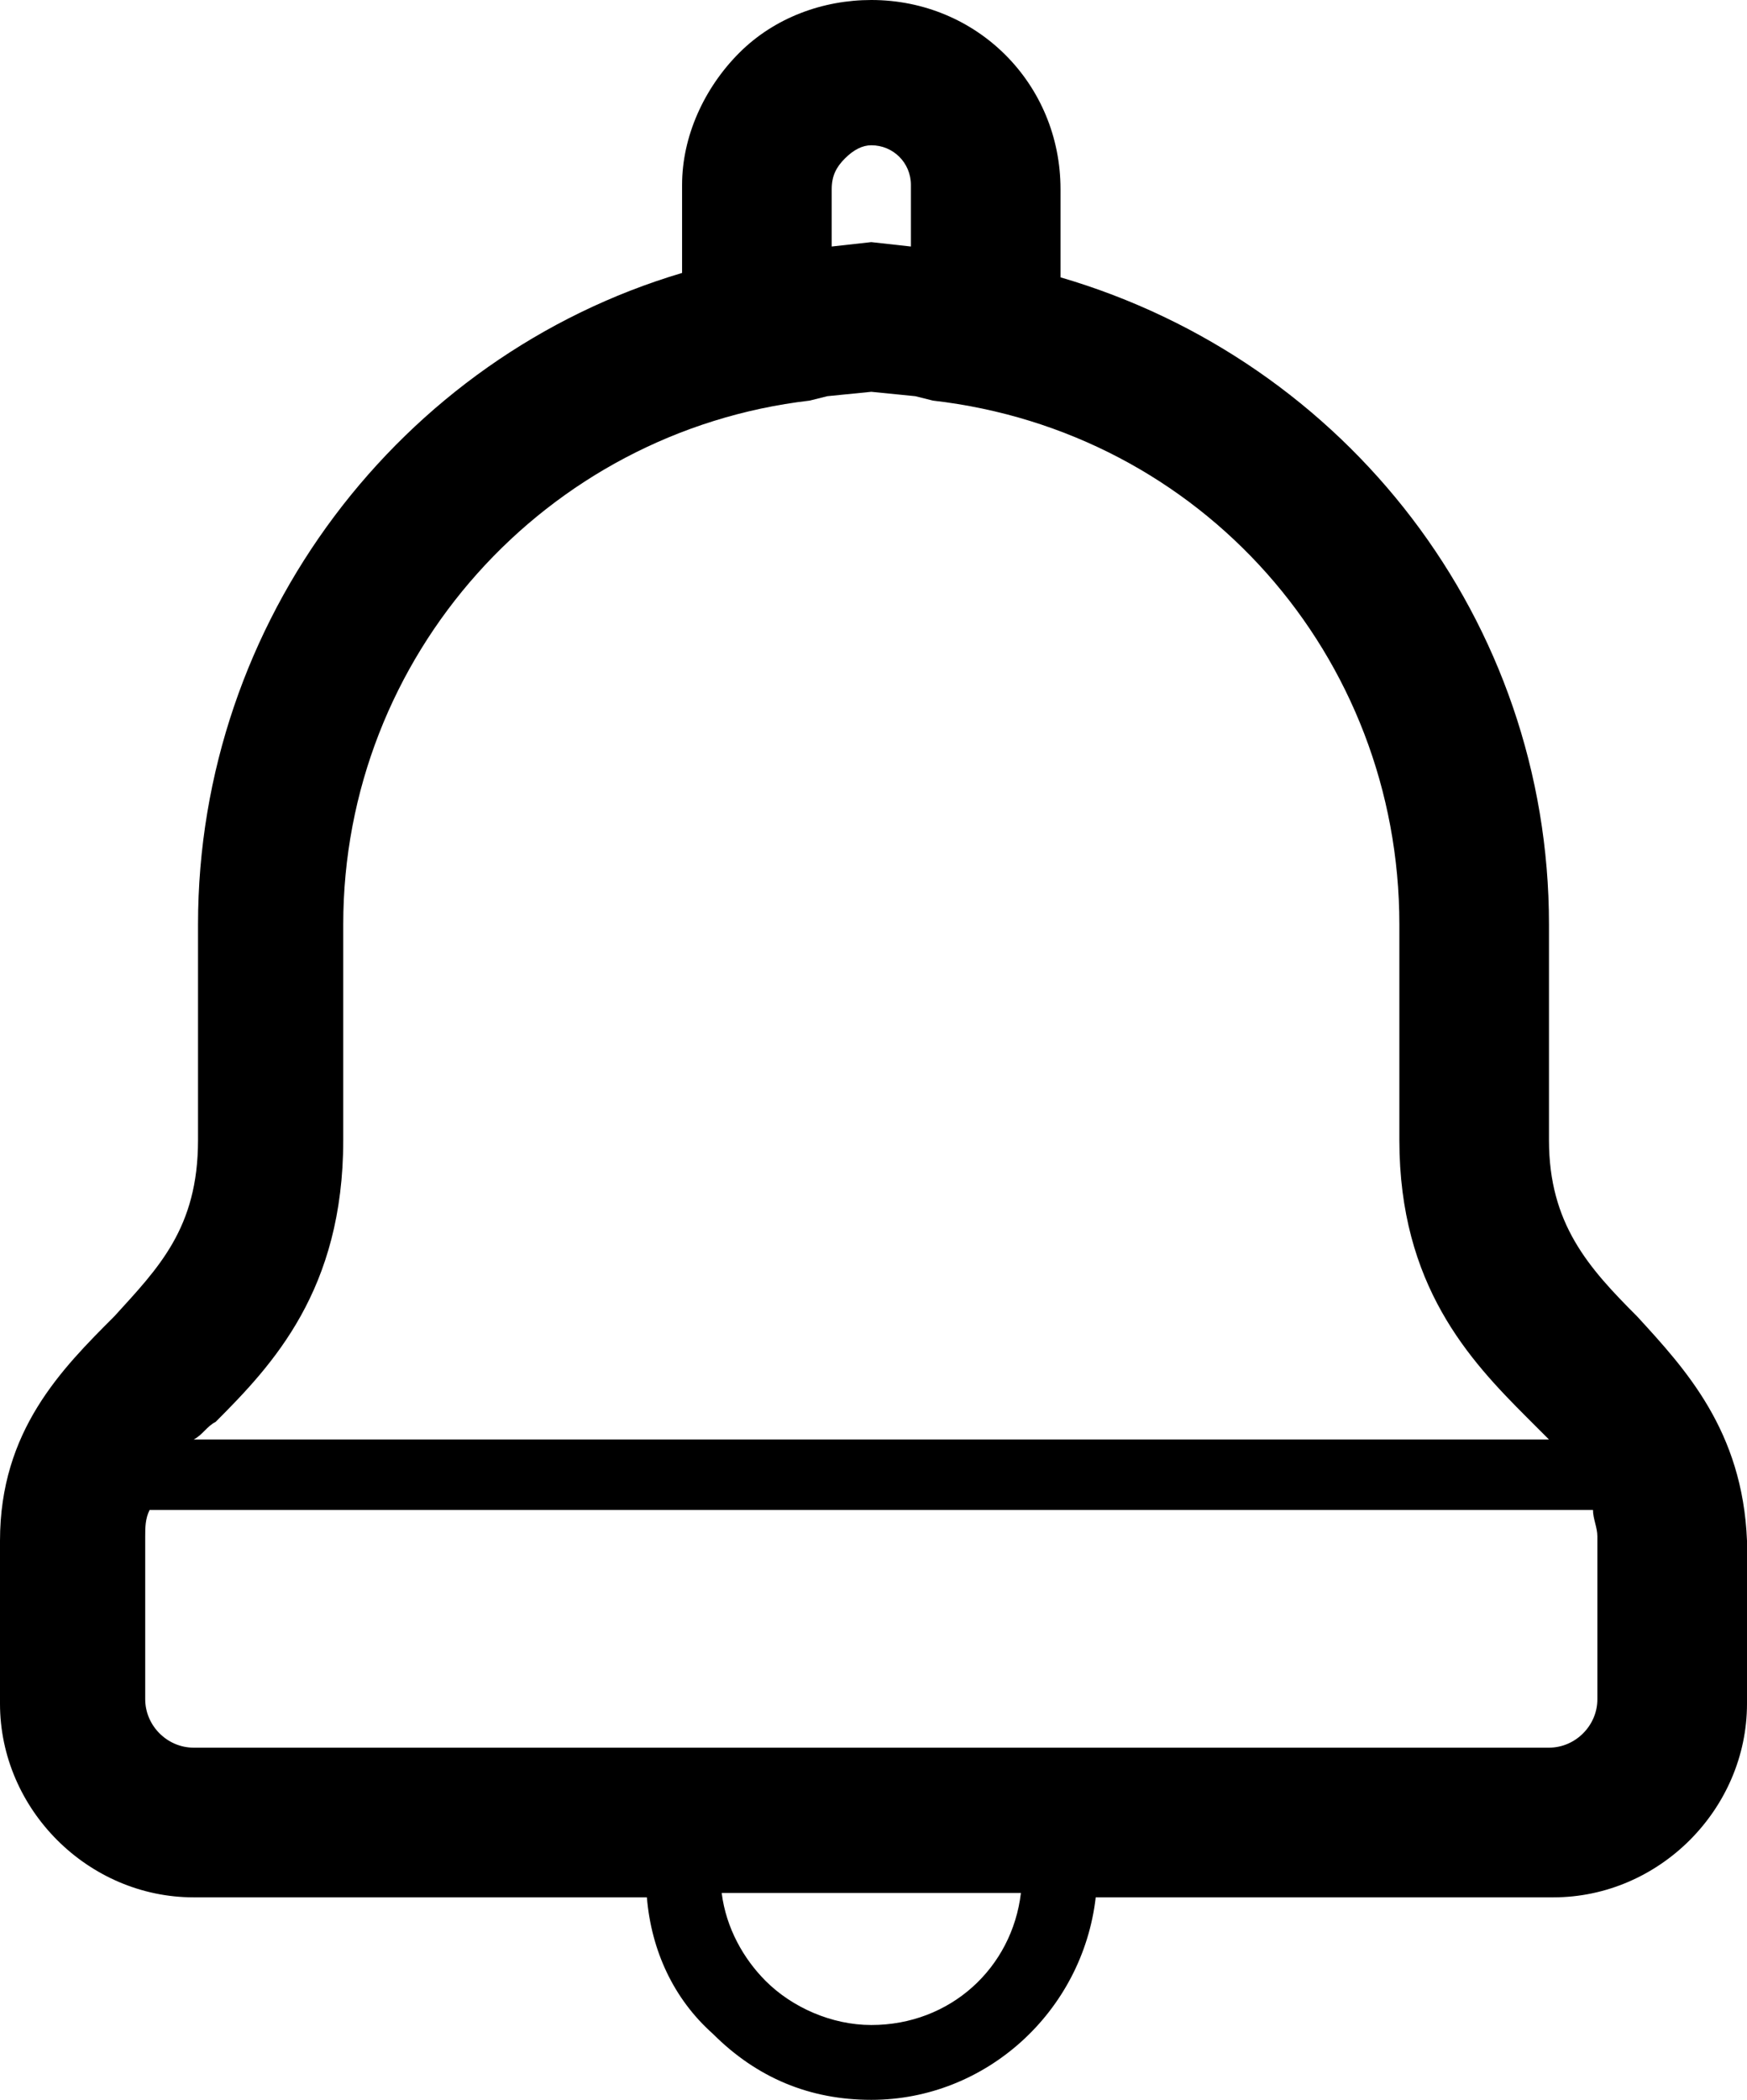 <?xml version="1.0" encoding="utf-8"?>
<!-- Generator: Adobe Illustrator 18.1.1, SVG Export Plug-In . SVG Version: 6.00 Build 0)  -->
<svg version="1.1" id="Layer_1" xmlns="http://www.w3.org/2000/svg" xmlns:xlink="http://www.w3.org/1999/xlink" x="0px" y="0px"
	 viewBox="0 0 39.7 47.7" enable-background="new 0 0 39.7 47.7" xml:space="preserve">
<g>
	<path d="M37.2,29.9c-1.1-1.1-2-2.1-2-4V21c0-6.9-4.6-12.8-11.1-14.7l0-2c0-2.4-1.9-4.3-4.3-4.3c-1.1,0-2.2,0.4-3,1.2
		c-0.8,0.8-1.3,1.9-1.3,3v2C9.1,8.1,4.5,14.1,4.5,21v4.9c0,2-0.9,2.9-1.9,4C1.4,31.1,0,32.5,0,35l0,3.7c0,2.4,2,4.4,4.4,4.4h10.3
		c0.1,1.2,0.6,2.3,1.5,3.1c1,1,2.2,1.5,3.6,1.5c2.6,0,4.8-2,5.1-4.6h10.4c2.4,0,4.4-2,4.4-4.4V35C39.6,32.5,38.3,31.1,37.2,29.9z
		 M19.2,3.6c0.2-0.2,0.4-0.3,0.6-0.3c0.5,0,0.9,0.4,0.9,0.9v1.4l-0.9-0.1l-0.9,0.1V4.3C18.9,4,19,3.8,19.2,3.6z M4.9,32.3
		c1.3-1.3,2.9-3,2.9-6.4V21c0-6.1,4.6-11.2,10.6-11.9L18.8,9l1-0.1l1,0.1l0.4,0.1c6.1,0.7,10.6,5.8,10.6,11.9v4.9
		c0,3.3,1.6,5,2.9,6.3c0.2,0.2,0.4,0.4,0.5,0.5H4.4C4.6,32.6,4.7,32.4,4.9,32.3z M19.8,46c-0.9,0-1.8-0.4-2.4-1
		c-0.5-0.5-0.9-1.2-1-2l6.8,0C23,44.7,21.6,46,19.8,46z M36.3,38.6c0,0.6-0.5,1.1-1.1,1.1l-30.8,0c-0.6,0-1.1-0.5-1.1-1.1l0-3.7
		c0-0.2,0-0.4,0.1-0.6h32.8c0,0.2,0.1,0.4,0.1,0.6V38.6z"/>
</g>
<g>
</g>
<g>
</g>
<g>
</g>
<g>
</g>
<g>
</g>
<g>
</g>
<g>
</g>
<g>
</g>
<g>
</g>
<g>
</g>
<g>
</g>
<g>
</g>
<g>
</g>
<g>
</g>
<g>
</g>
</svg>
